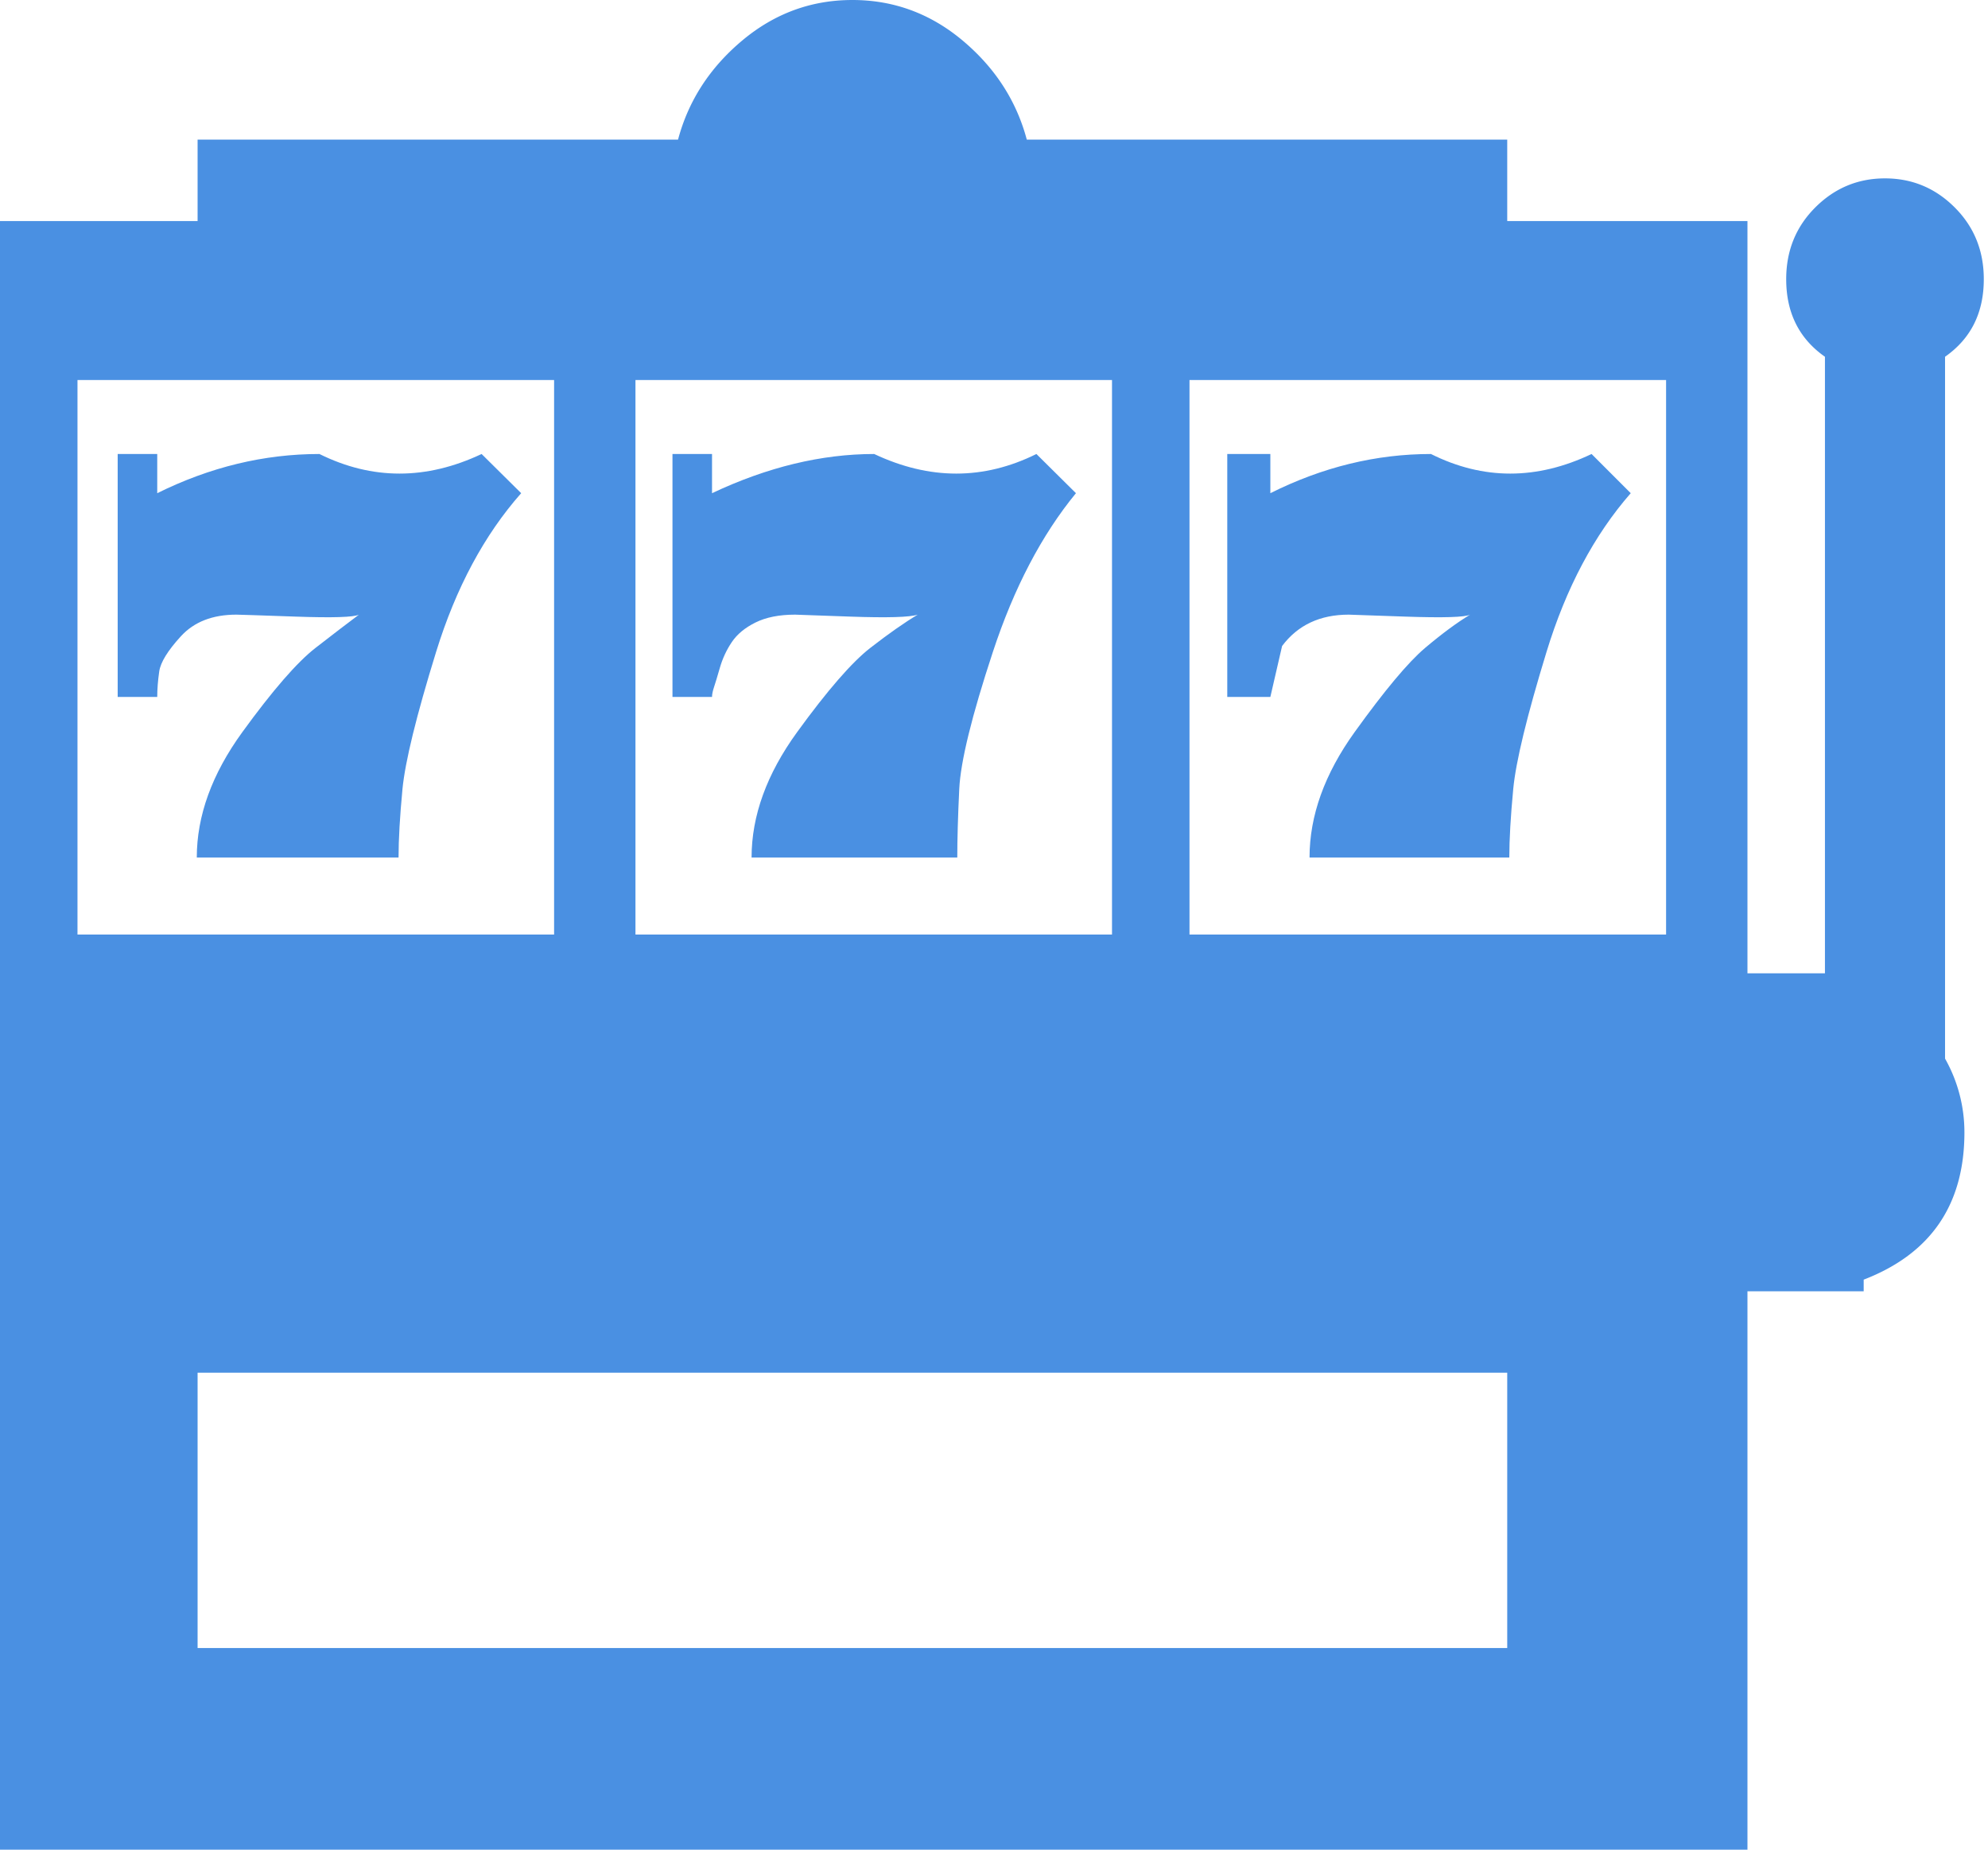 <svg xmlns="http://www.w3.org/2000/svg" width="86" height="80" viewBox="0 0 86 80">
    <g fill="#4A90E2" fill-rule="nonzero">
        <path d="M84.142 15.43c1.118-.783 1.676-1.9 1.676-3.355 0-1.23-.419-2.264-1.257-3.102-.838-.839-1.844-1.258-3.017-1.258-1.173 0-2.179.42-3.017 1.258-.838.838-1.257 1.873-1.257 3.102 0 1.454.559 2.572 1.676 3.355v26.666h-3.352V9.56H65.202V6.038H44.418c-.447-1.677-1.37-3.103-2.766-4.277C40.255.587 38.662 0 36.875 0c-1.788 0-3.38.587-4.777 1.761-1.397 1.174-2.319 2.6-2.766 4.277H8.548V9.56H0V80h75.594V55.85h5.028v-.504c2.905-1.118 4.358-3.243 4.358-6.373a6.47 6.47 0 0 0-.838-3.187V15.43zm-56.653 1.006h20.616V40.42H27.49V16.436zm-24.137 0H23.97V40.42H3.352V16.436zm61.85 54.843H8.548V59.37h56.654V71.28zm6.872-30.86H51.457V16.436h20.617V40.42z"/>
        <path d="M37.818 19.636c-2.281 0-4.62.565-7.016 1.695v-1.695h-1.711v10.507h1.711c0-.113.029-.254.086-.424.057-.17.142-.452.256-.847.115-.395.286-.763.514-1.101.228-.34.57-.622 1.026-.848.457-.226 1.027-.339 1.712-.339l2.395.085c1.598.056 2.567.028 2.91-.085-.57.34-1.255.82-2.054 1.44-.799.622-1.854 1.837-3.166 3.644-1.312 1.808-1.968 3.615-1.968 5.423h8.899c0-.791.028-1.78.085-2.966.057-1.186.542-3.163 1.455-5.93.912-2.769 2.11-5.056 3.593-6.864l-1.71-1.695c-2.282 1.13-4.621 1.13-7.017 0zM55.463 27.94c.678-.904 1.639-1.356 2.881-1.356l2.457.085c1.639.056 2.57.028 2.797-.085-.565.34-1.215.82-1.95 1.44-.734.622-1.75 1.837-3.05 3.644-1.299 1.808-1.948 3.615-1.948 5.423h8.642c0-.791.057-1.78.17-2.966.113-1.186.593-3.163 1.44-5.93.847-2.769 2.062-5.056 3.643-6.864l-1.694-1.695c-2.373 1.13-4.689 1.13-6.948 0-2.373 0-4.689.565-6.948 1.695v-1.695h-1.864v10.507h1.864l.508-2.203zM13.818 19.636c-2.396 0-4.734.565-7.016 1.695v-1.695H5.091v10.507h1.711c0-.339.029-.706.086-1.102.057-.395.37-.903.94-1.525.571-.621 1.37-.932 2.397-.932.114 0 .97.029 2.566.085 1.598.056 2.51.028 2.738-.085-.456.34-1.083.82-1.882 1.44-.799.622-1.854 1.837-3.166 3.644-1.312 1.808-1.968 3.615-1.968 5.423h8.728c0-.791.057-1.78.17-2.966.115-1.186.6-3.163 1.455-5.93.856-2.769 2.082-5.056 3.68-6.864l-1.712-1.695c-2.395 1.13-4.734 1.13-7.016 0z"/>
    </g>
</svg>
